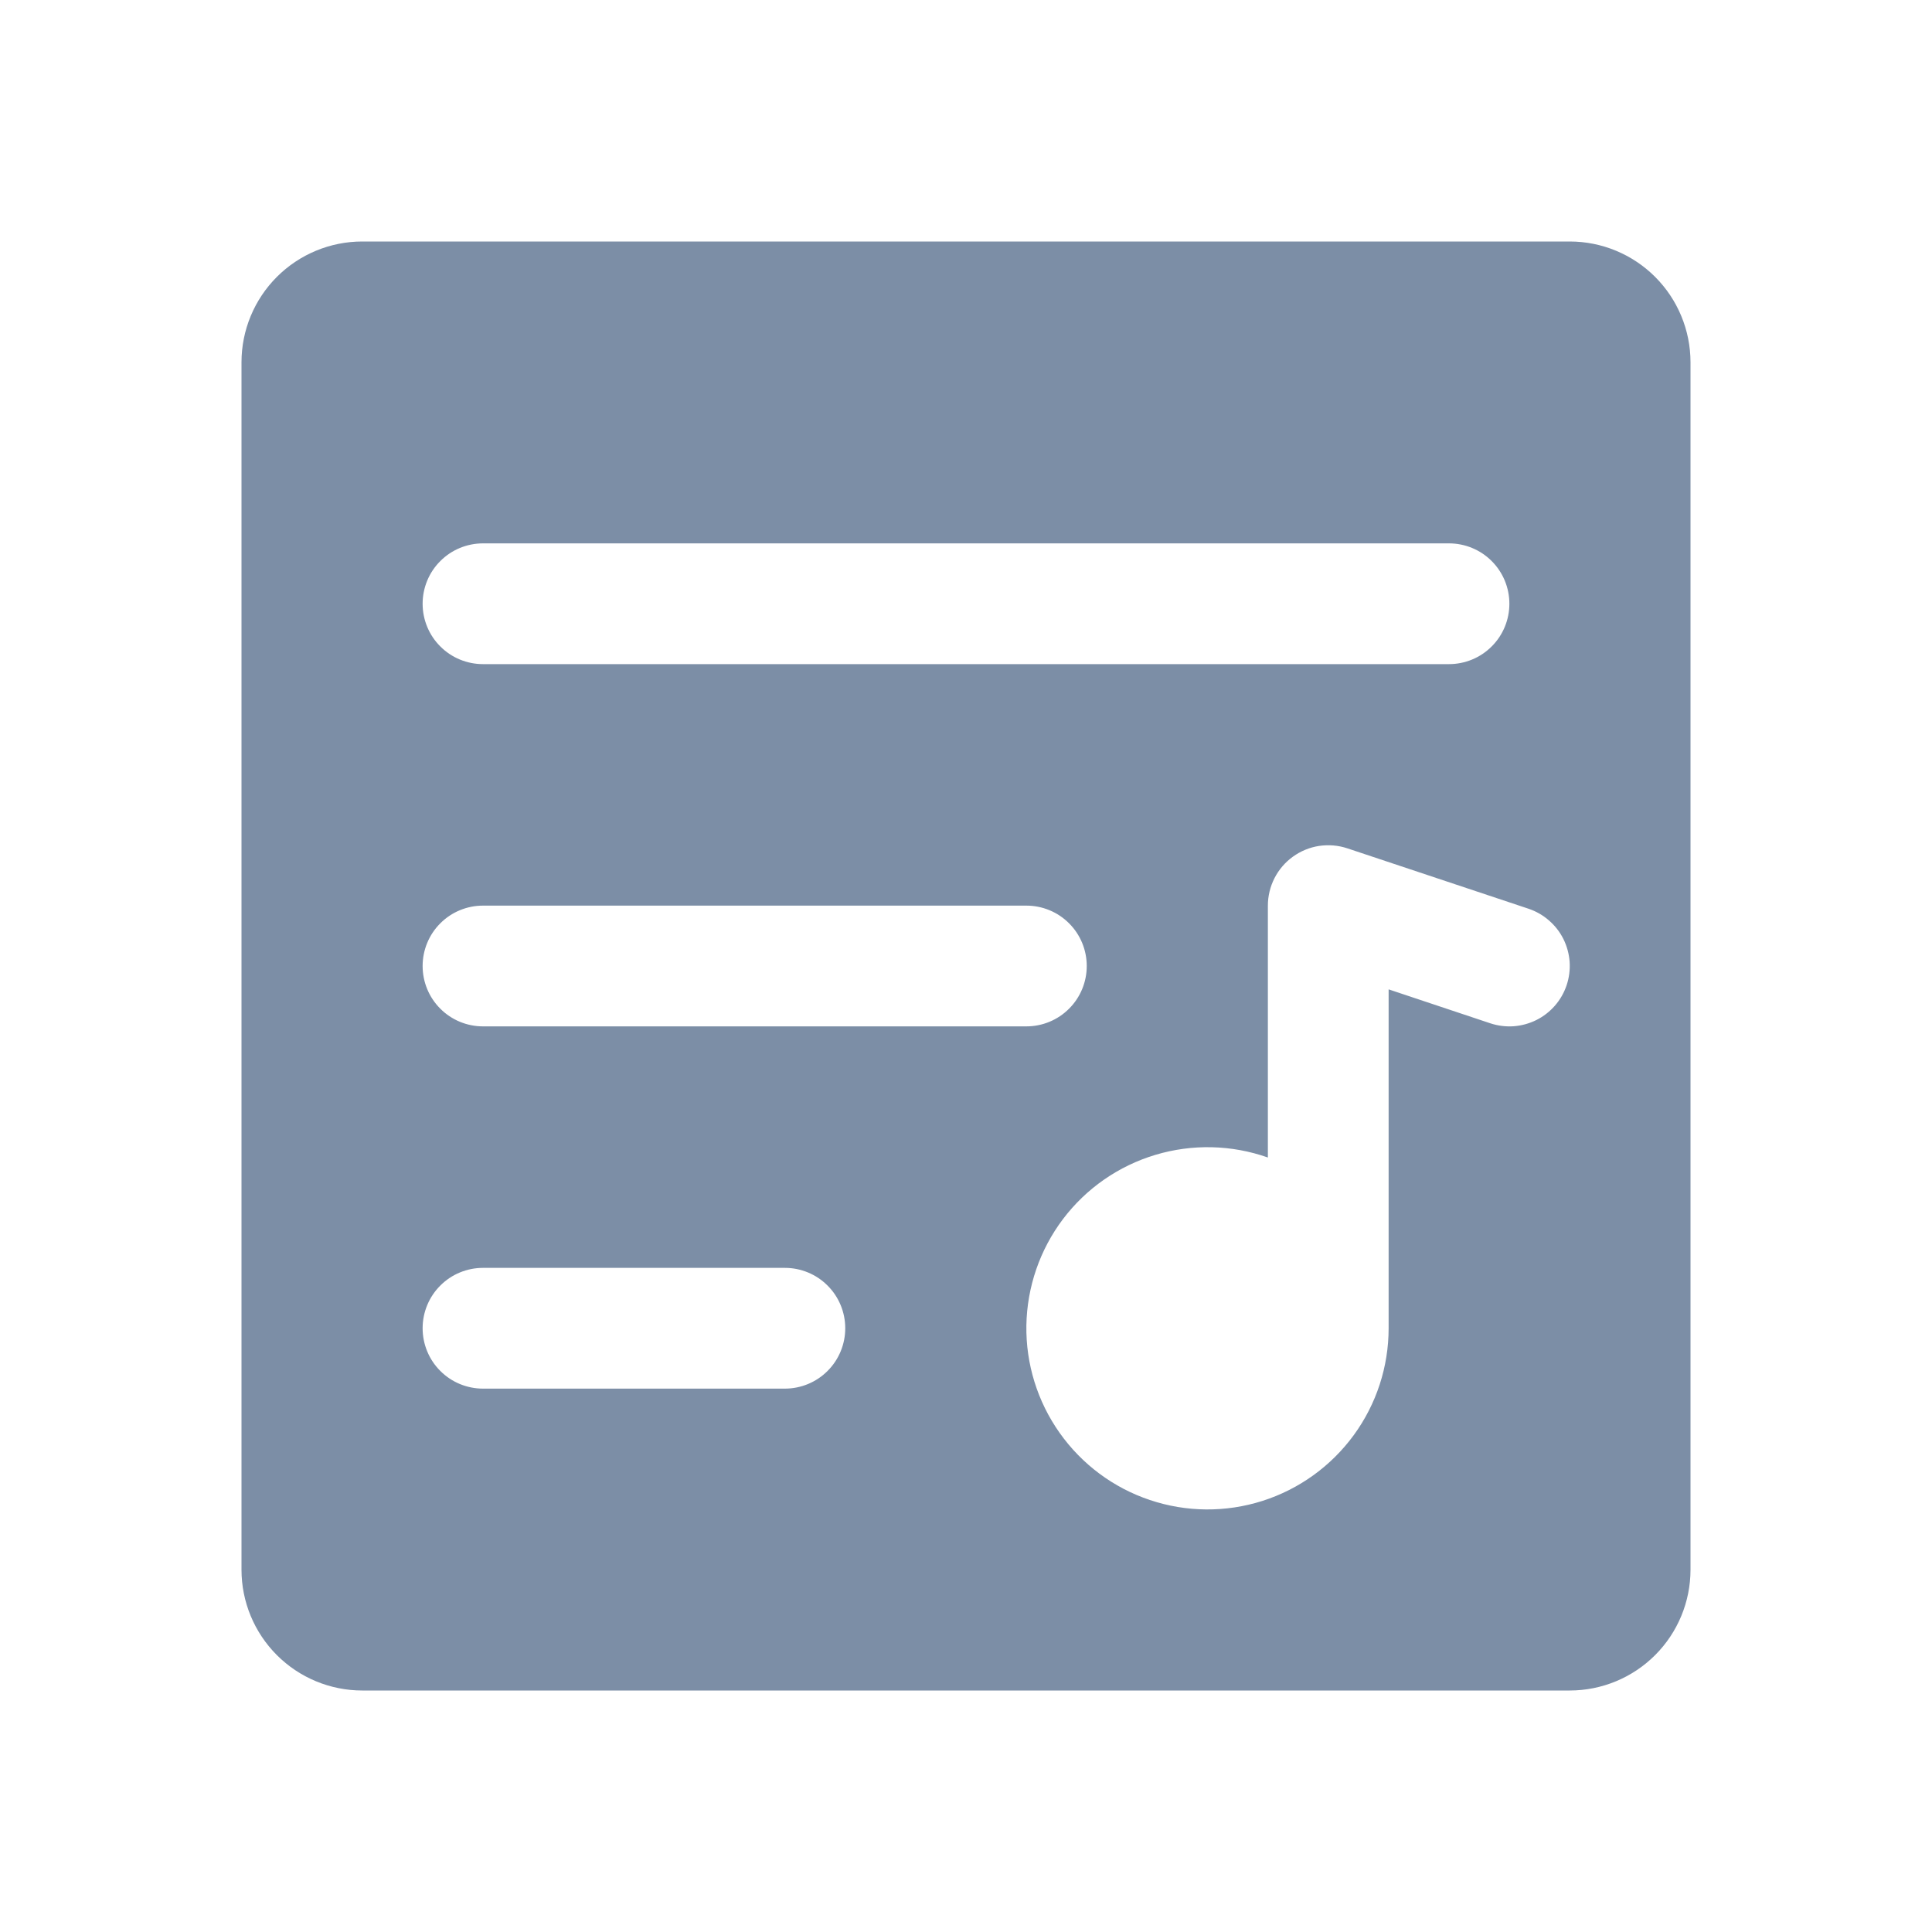 <svg width="32" height="32" viewBox="0 0 32 32" fill="none" xmlns="http://www.w3.org/2000/svg">
<path d="M26 4H6C5.47 4 4.961 4.211 4.586 4.586C4.211 4.961 4 5.47 4 6V26C4 26.53 4.211 27.039 4.586 27.414C4.961 27.789 5.47 28 6 28H26C26.53 28 27.039 27.789 27.414 27.414C27.789 27.039 28 26.53 28 26V6C28 5.47 27.789 4.961 27.414 4.586C27.039 4.211 26.53 4 26 4ZM8 9H24C24.265 9 24.52 9.105 24.707 9.293C24.895 9.48 25 9.735 25 10C25 10.265 24.895 10.52 24.707 10.707C24.52 10.895 24.265 11 24 11H8C7.735 11 7.48 10.895 7.293 10.707C7.105 10.52 7 10.265 7 10C7 9.735 7.105 9.48 7.293 9.293C7.48 9.105 7.735 9 8 9ZM8 15H17C17.265 15 17.52 15.105 17.707 15.293C17.895 15.48 18 15.735 18 16C18 16.265 17.895 16.52 17.707 16.707C17.52 16.895 17.265 17 17 17H8C7.735 17 7.48 16.895 7.293 16.707C7.105 16.52 7 16.265 7 16C7 15.735 7.105 15.48 7.293 15.293C7.48 15.105 7.735 15 8 15ZM13 23H8C7.735 23 7.48 22.895 7.293 22.707C7.105 22.52 7 22.265 7 22C7 21.735 7.105 21.48 7.293 21.293C7.48 21.105 7.735 21 8 21H13C13.265 21 13.52 21.105 13.707 21.293C13.895 21.48 14 21.735 14 22C14 22.265 13.895 22.52 13.707 22.707C13.52 22.895 13.265 23 13 23ZM25.949 16.316C25.907 16.441 25.842 16.556 25.756 16.655C25.669 16.755 25.565 16.836 25.447 16.895C25.33 16.953 25.202 16.988 25.071 16.998C24.94 17.007 24.808 16.99 24.684 16.949L23 16.387V22C23 22.637 22.798 23.257 22.422 23.771C22.046 24.285 21.516 24.667 20.909 24.86C20.302 25.053 19.65 25.048 19.046 24.845C18.442 24.643 17.919 24.253 17.551 23.733C17.183 23.213 16.99 22.59 17 21.953C17.011 21.316 17.223 20.699 17.607 20.191C17.991 19.683 18.527 19.311 19.137 19.128C19.747 18.945 20.4 18.96 21 19.172V15C21 14.841 21.038 14.685 21.11 14.544C21.182 14.403 21.287 14.281 21.415 14.189C21.544 14.096 21.692 14.035 21.849 14.011C22.006 13.988 22.166 14.001 22.316 14.051L25.316 15.051C25.441 15.093 25.556 15.158 25.655 15.245C25.755 15.331 25.836 15.435 25.895 15.553C25.953 15.67 25.988 15.798 25.998 15.929C26.007 16.06 25.99 16.192 25.949 16.316Z" fill="#7C8EA6"/>
</svg>
